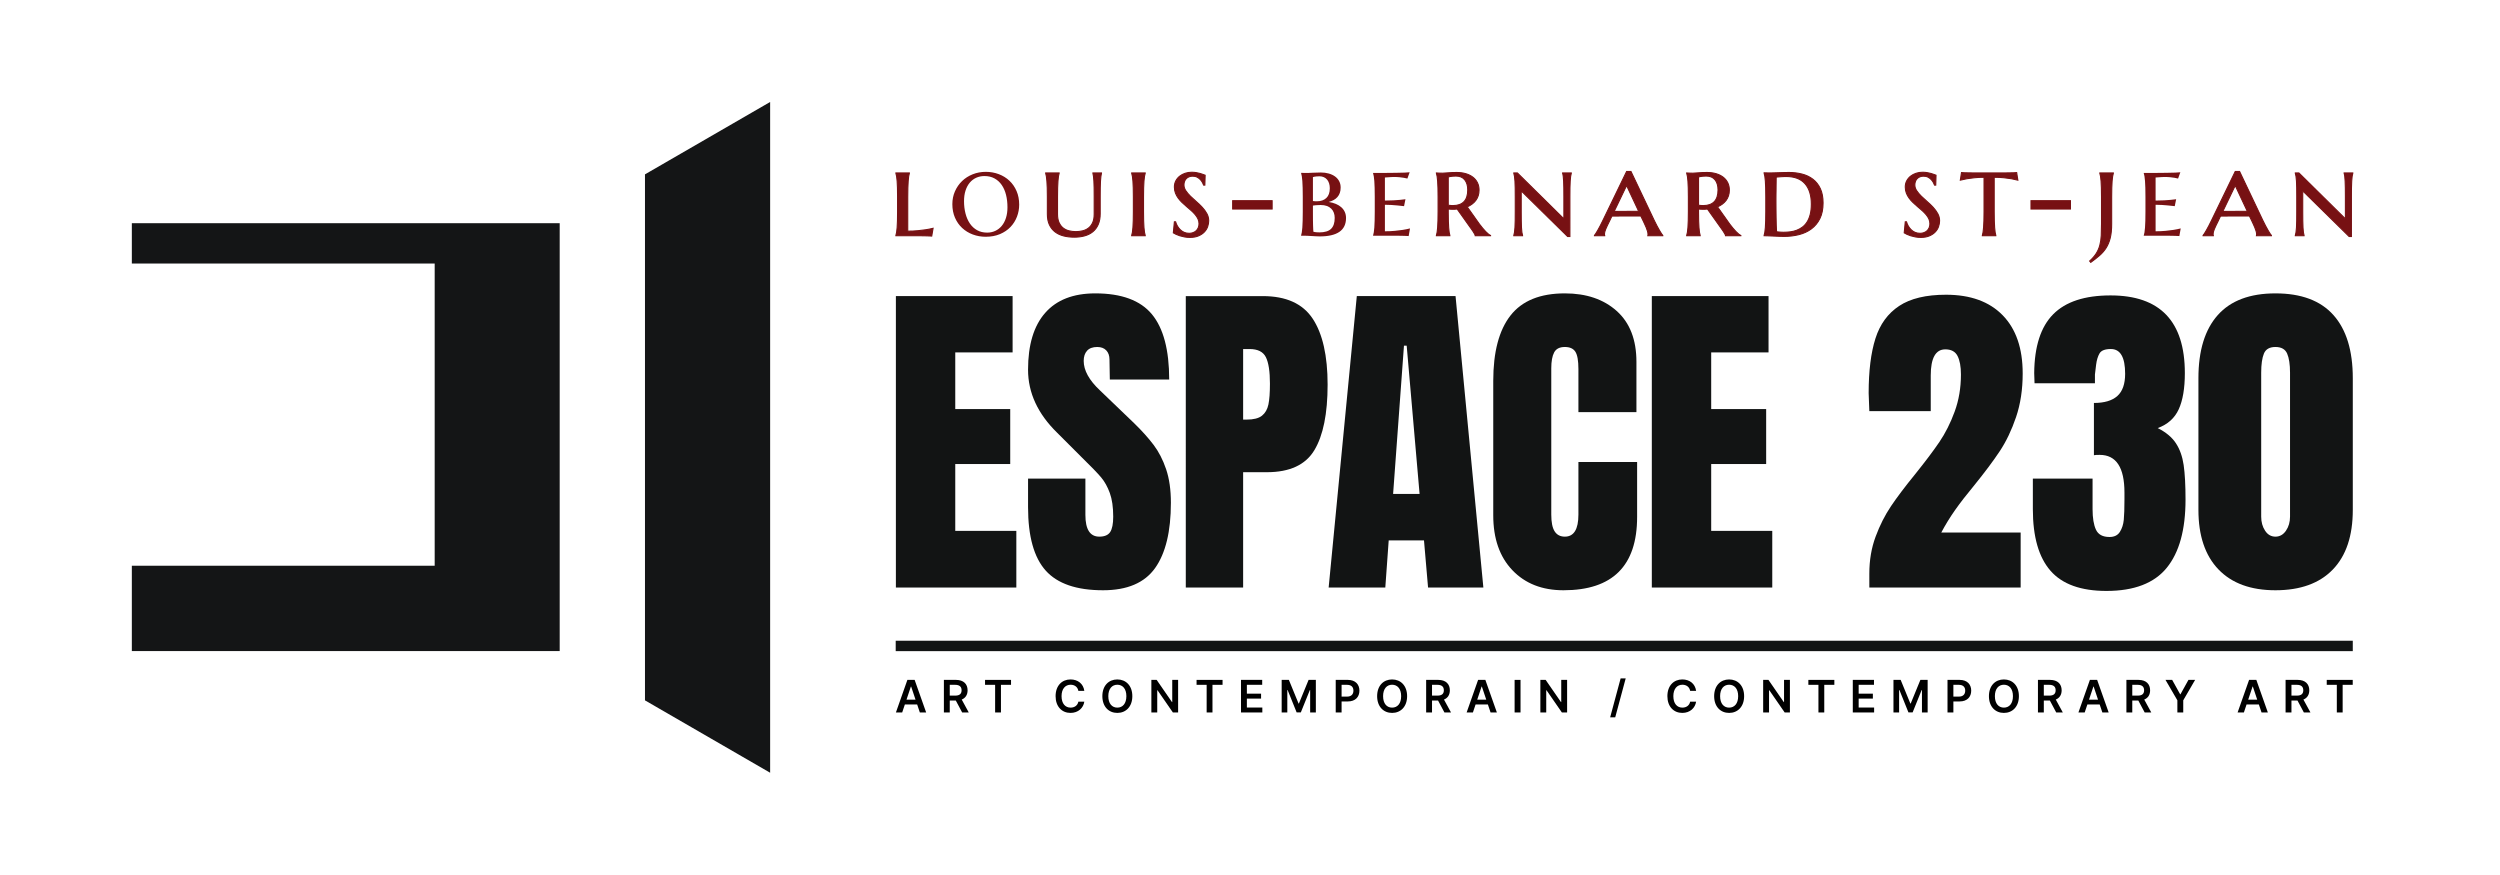 <svg clip-rule="evenodd" fill-rule="evenodd" stroke-miterlimit="10" viewBox="0 0 2400 840" xmlns="http://www.w3.org/2000/svg"><g fill-rule="nonzero"><path d="m177.41 260.11v52.99h397.72v396.92h-397.72v111.99h561.89v-561.9z" fill="#141516" transform="matrix(.731 0 0 .731 -3.124 24.11)"/><path d="m851.3 196v690.78l164.37 95.06v-880.9z" fill="#141516" transform="matrix(.731 0 0 .731 -3.124 24.11)"/><path d="m.165 0 .06-.179h.274l.06.179h.141l-.257-.727h-.162l-.256.727zm.096-.285.098-.293h.006l.098.293z" transform="matrix(43.013 0 0 43.013 859 683.965)"/><path d="m.072 0h.131v-.266h.135l.142.266h.147l-.157-.288c.086-.035.131-.108.131-.207 0-.139-.09-.232-.257-.232h-.272zm.131-.376v-.241h.121c.099 0 .143.045.143.122 0 .078-.044.119-.142.119z" transform="matrix(43.013 0 0 43.013 903.034 683.965)"/><path d="m.04-.617h.225v.617h.13v-.617h.225v-.11h-.58z" transform="matrix(43.013 0 0 43.013 943.921 683.965)"/><path d="m.694-.482c-.022-.161-.146-.255-.308-.255-.19 0-.333.138-.333.373s.142.374.333.374c.173 0 .288-.112.308-.251h-.133c-.016.085-.086.133-.173.133-.118 0-.202-.089-.202-.256 0-.164.084-.255.202-.255.089 0 .158.05.173.137z" transform="matrix(43.013 0 0 43.013 1011.094 683.965)"/><path d="m.722-.364c0-.235-.144-.373-.335-.373s-.334.138-.334.373.143.374.334.374.335-.139.335-.374zm-.133 0c0 .166-.083.256-.202.256-.118 0-.201-.09-.201-.256 0-.165.083-.255.201-.255.119 0 .202.09.202.255z" transform="matrix(43.013 0 0 43.013 1055.983 683.965)"/><path d="m.669-.727h-.131v.495h-.006l-.342-.495h-.118v.727h.131v-.495h.007l.342.495h.117z" transform="matrix(43.013 0 0 43.013 1102.216 683.965)"/><path d="m.04-.617h.225v.617h.13v-.617h.225v-.11h-.58z" transform="matrix(43.013 0 0 43.013 1146.982 683.965)"/><path d="m.072 0h.476v-.11h-.345v-.199h.317v-.11h-.317v-.198h.342v-.11h-.473z" transform="matrix(43.013 0 0 43.013 1188.267 683.965)"/><path d="m.072-.727v.727h.126v-.501h.007l.201.499h.094l.201-.498h.007v.5h.127v-.727h-.162l-.216.527h-.008l-.216-.527z" transform="matrix(43.013 0 0 43.013 1227.305 683.965)"/><path d="m.072 0h.131v-.246h.14c.168 0 .258-.101.258-.241 0-.138-.089-.24-.257-.24h-.272zm.131-.354v-.263h.121c.099 0 .143.053.143.13 0 .078-.044.133-.142.133z" transform="matrix(43.013 0 0 43.013 1279.191 683.965)"/><path d="m.722-.364c0-.235-.144-.373-.335-.373s-.334.138-.334.373.143.374.334.374.335-.139.335-.374zm-.133 0c0 .166-.083.256-.202.256-.118 0-.201-.09-.201-.256 0-.165.083-.255.201-.255.119 0 .202.09.202.255z" transform="matrix(43.013 0 0 43.013 1319.773 683.965)"/><path d="m.072 0h.131v-.266h.135l.142.266h.147l-.157-.288c.086-.035.131-.108.131-.207 0-.139-.09-.232-.257-.232h-.272zm.131-.376v-.241h.121c.099 0 .143.045.143.122 0 .078-.044.119-.142.119z" transform="matrix(43.013 0 0 43.013 1366.005 683.965)"/><path d="m.165 0 .06-.179h.274l.06.179h.141l-.257-.727h-.162l-.256.727zm.096-.285.098-.293h.006l.098.293z" transform="matrix(43.013 0 0 43.013 1406.892 683.965)"/><path d="m.072-.727h.132v.727h-.132z" transform="matrix(43.013 0 0 43.013 1450.927 683.965)"/><path d="m.669-.727h-.131v.495h-.006l-.342-.495h-.118v.727h.131v-.495h.007l.342.495h.117z" transform="matrix(43.013 0 0 43.013 1475.653 683.965)"/><path d="m.363-.761h-.113l-.234.87h.113z" transform="matrix(43.013 0 0 43.013 1545.06 683.965)"/><path d="m.694-.482c-.022-.161-.146-.255-.308-.255-.19 0-.333.138-.333.373s.142.374.333.374c.173 0 .288-.112.308-.251h-.133c-.016.085-.086.133-.173.133-.118 0-.202-.089-.202-.256 0-.164.084-.255.202-.255.089 0 .158.05.173.137z" transform="matrix(43.013 0 0 43.013 1598.415 683.965)"/><path d="m.722-.364c0-.235-.144-.373-.335-.373s-.334.138-.334.373.143.374.334.374.335-.139.335-.374zm-.133 0c0 .166-.083.256-.202.256-.118 0-.201-.09-.201-.256 0-.165.083-.255.201-.255.119 0 .202.09.202.255z" transform="matrix(43.013 0 0 43.013 1643.305 683.965)"/><path d="m.669-.727h-.131v.495h-.006l-.342-.495h-.118v.727h.131v-.495h.007l.342.495h.117z" transform="matrix(43.013 0 0 43.013 1689.537 683.965)"/><path d="m.04-.617h.225v.617h.13v-.617h.225v-.11h-.58z" transform="matrix(43.013 0 0 43.013 1734.303 683.965)"/><path d="m.072 0h.476v-.11h-.345v-.199h.317v-.11h-.317v-.198h.342v-.11h-.473z" transform="matrix(43.013 0 0 43.013 1775.585 683.965)"/><path d="m.072-.727v.727h.126v-.501h.007l.201.499h.094l.201-.498h.007v.5h.127v-.727h-.162l-.216.527h-.008l-.216-.527z" transform="matrix(43.013 0 0 43.013 1814.627 683.965)"/><path d="m.072 0h.131v-.246h.14c.168 0 .258-.101.258-.241 0-.138-.089-.24-.257-.24h-.272zm.131-.354v-.263h.121c.099 0 .143.053.143.13 0 .078-.044.133-.142.133z" transform="matrix(43.013 0 0 43.013 1866.509 683.965)"/><path d="m.722-.364c0-.235-.144-.373-.335-.373s-.334.138-.334.373.143.374.334.374.335-.139.335-.374zm-.133 0c0 .166-.083.256-.202.256-.118 0-.201-.09-.201-.256 0-.165.083-.255.201-.255.119 0 .202.09.202.255z" transform="matrix(43.013 0 0 43.013 1907.093 683.965)"/><path d="m.072 0h.131v-.266h.135l.142.266h.147l-.157-.288c.086-.035.131-.108.131-.207 0-.139-.09-.232-.257-.232h-.272zm.131-.376v-.241h.121c.099 0 .143.045.143.122 0 .078-.044.119-.142.119z" transform="matrix(43.013 0 0 43.013 1953.33 683.965)"/><path d="m.165 0 .06-.179h.274l.06.179h.141l-.257-.727h-.162l-.256.727zm.096-.285.098-.293h.006l.098.293z" transform="matrix(43.013 0 0 43.013 1994.214 683.965)"/><path d="m.072 0h.131v-.266h.135l.142.266h.147l-.157-.288c.086-.035.131-.108.131-.207 0-.139-.09-.232-.257-.232h-.272zm.131-.376v-.241h.121c.099 0 .143.045.143.122 0 .078-.044.119-.142.119z" transform="matrix(43.013 0 0 43.013 2038.251 683.965)"/><path d="m.022-.727.265.456v.271h.131v-.271l.265-.456h-.149l-.178.321h-.007l-.178-.321z" transform="matrix(43.013 0 0 43.013 2077.932 683.965)"/><path d="m.165 0 .06-.179h.274l.06.179h.141l-.257-.727h-.162l-.256.727zm.096-.285.098-.293h.006l.098.293z" transform="matrix(43.013 0 0 43.013 2147.027 683.965)"/><path d="m.072 0h.131v-.266h.135l.142.266h.147l-.157-.288c.086-.035.131-.108.131-.207 0-.139-.09-.232-.257-.232h-.272zm.131-.376v-.241h.121c.099 0 .143.045.143.122 0 .078-.044.119-.142.119z" transform="matrix(43.013 0 0 43.013 2191.063 683.965)"/><path d="m.04-.617h.225v.617h.13v-.617h.225v-.11h-.58z" transform="matrix(43.013 0 0 43.013 2231.947 683.965)"/><path d="m0 155.096v-155.096h62.11v29.972h-30.513v30.152h29.25v29.25h-29.25v35.57h32.5v30.152z" fill="#121414" transform="matrix(1.804 0 0 1.804 860.052 284.24)"/><path d="m0 137.041c-6.26-6.979-9.389-18.236-9.389-33.765v-15.166h30.514v19.32c0 7.704 2.466 11.555 7.403 11.555 2.767 0 4.694-.812 5.777-2.437 1.084-1.625 1.625-4.361 1.625-8.215 0-5.057-.603-9.237-1.805-12.549-1.205-3.309-2.74-6.077-4.604-8.306-1.868-2.225-5.209-5.687-10.021-10.381l-13.361-13.362c-10.354-10.111-15.528-21.305-15.528-33.582 0-13.24 3.038-23.32 9.118-30.243 6.077-6.92 14.955-10.382 26.632-10.382 13.962 0 24.014 3.701 30.152 11.104 6.139 7.403 9.209 18.989 9.209 34.757h-31.597l-.181-10.653c0-2.046-.572-3.671-1.715-4.875-1.146-1.202-2.739-1.805-4.785-1.805-2.409 0-4.215.662-5.417 1.985-1.204 1.327-1.805 3.132-1.805 5.417 0 5.056 2.889 10.292 8.667 15.708l18.055 17.333c4.212 4.094 7.702 7.976 10.472 11.646 2.768 3.673 4.994 8.006 6.681 13 1.684 4.997 2.528 10.923 2.528 17.785 0 15.288-2.799 26.874-8.396 34.757-5.598 7.884-14.837 11.826-27.715 11.826-14.084 0-24.257-3.491-30.514-10.472" fill="#121414" transform="matrix(1.804 0 0 1.804 1003.873 300.529)"/><path d="m0-23.653c3.729 0 6.469-.691 8.215-2.076 1.744-1.382 2.889-3.369 3.431-5.958.542-2.588.812-6.289.812-11.104 0-6.501-.722-11.195-2.166-14.084-1.445-2.888-4.334-4.333-8.667-4.333h-3.431v37.555zm-32.319-65.722h40.986c12.396 0 21.243 4.004 26.541 12.008 5.295 8.006 7.944 19.711 7.944 35.117 0 15.409-2.347 27.024-7.041 34.847-4.694 7.826-13.121 11.736-25.278 11.736h-12.639v61.389h-30.513z" fill="#121414" transform="matrix(1.804 0 0 1.804 1196.662 445.496)"/><path d="m0 55.43h14.083l-6.861-78.902h-1.444zm-34.305 49.833 14.986-155.096h52.541l14.805 155.096h-29.43l-2.166-25.097h-18.778l-1.806 25.097z" fill="#121414" transform="matrix(1.804 0 0 1.804 1337.387 374.152)"/><path d="m0 136.681c-6.802-7.102-10.201-16.851-10.201-29.25v-71.5c0-15.406 3.069-27.021 9.208-34.846 6.139-7.823 15.767-11.737 28.889-11.737 11.434 0 20.642 3.132 27.624 9.39 6.98 6.259 10.472 15.287 10.472 27.083v26.721h-30.874v-22.93c0-4.452-.542-7.521-1.625-9.208-1.084-1.684-2.951-2.528-5.597-2.528-2.771 0-4.667.965-5.688 2.889-1.024 1.927-1.535 4.756-1.535 8.486v77.819c0 4.093.601 7.073 1.806 8.937 1.202 1.867 3.007 2.799 5.417 2.799 4.812 0 7.222-3.91 7.222-11.736v-27.986h31.236v29.249c0 26-13.062 39-39.181 39-11.316 0-20.374-3.548-27.173-10.652" fill="#121414" transform="matrix(1.804 0 0 1.804 1451.922 300.852)"/><path d="m0 155.096v-155.096h62.111v29.972h-30.513v30.152h29.249v29.25h-29.249v35.57h32.499v30.152z" fill="#121414" transform="matrix(1.804 0 0 1.804 1585.745 284.24)"/><path d="m0 141.012c0-7.101 1.111-13.659 3.34-19.68 2.226-6.017 4.966-11.434 8.215-16.25 3.25-4.813 7.521-10.471 12.82-16.971 5.416-6.741 9.719-12.459 12.909-17.153 3.188-4.695 5.897-10.081 8.125-16.16 2.226-6.077 3.34-12.667 3.34-19.771 0-4.212-.603-7.493-1.805-9.84-1.205-2.347-3.372-3.521-6.501-3.521-5.175 0-7.762 4.636-7.762 13.903v18.958h-32.681l-.361-9.569c0-11.795 1.202-21.486 3.611-29.07 2.406-7.583 6.618-13.36 12.639-17.333 6.017-3.972 14.323-5.958 24.916-5.958 13 0 23.049 3.643 30.153 10.924 7.101 7.284 10.652 17.604 10.652 30.965 0 8.548-1.173 16.28-3.52 23.201-2.348 6.923-5.236 12.971-8.667 18.145-3.431 5.177-7.976 11.257-13.632 18.237-4.094 4.936-7.493 9.329-10.201 13.18-2.708 3.854-5.147 7.826-7.313 11.916h42.249v29.25h-80.526z" fill="#121414" transform="matrix(1.804 0 0 1.804 1794.556 296.295)"/><path d="m0 135.777c-6.261-7.16-9.389-18.084-9.389-32.771v-16.25h31.778v16.25c0 4.695.6 8.337 1.805 10.924 1.202 2.59 3.611 3.882 7.222 3.882 2.528 0 4.362-.903 5.508-2.709 1.141-1.805 1.833-3.94 2.075-6.409.24-2.466.361-6.049.361-10.743v-3.791c0-13.362-4.394-20.042-13.179-20.042-1.567 0-2.59.062-3.07.18v-27.805c5.535 0 9.688-1.233 12.458-3.701 2.768-2.466 4.153-6.41 4.153-11.827 0-8.785-2.528-13.18-7.583-13.18-3.132 0-5.146.784-6.049 2.347-.903 1.566-1.506 3.552-1.806 5.958-.302 2.41-.513 4.153-.632 5.236v4.695h-32.138l-.181-5.417c.119-14.202 3.49-24.645 10.111-31.326 6.619-6.68 16.792-10.021 30.514-10.021 26.361 0 39.541 13.785 39.541 41.347 0 8.066-1.083 14.476-3.25 19.229-2.166 4.756-5.898 8.097-11.194 10.021 4.334 2.167 7.552 4.847 9.66 8.035 2.104 3.191 3.489 7.073 4.152 11.646.66 4.575.993 10.715.993 18.416 0 16.01-3.339 28.107-10.02 36.291-6.681 8.187-17.364 12.278-32.049 12.278-13.604 0-23.533-3.58-29.791-10.743" fill="#121414" transform="matrix(1.804 0 0 1.804 1968.477 302.972)"/><path d="m0 94.61c1.445-2.104 2.167-4.604 2.167-7.492v-76.555c0-4.453-.513-7.855-1.535-10.202-1.024-2.347-3.1-3.521-6.229-3.521-3.132 0-5.176 1.174-6.138 3.521-.965 2.347-1.445 5.749-1.445 10.202v76.555c0 2.888.692 5.388 2.076 7.492 1.383 2.107 3.219 3.16 5.507 3.16 2.285 0 4.153-1.053 5.597-3.16m-35.93 20.583c-7.103-7.402-10.653-17.965-10.653-31.687v-70.055c0-14.684 3.431-25.878 10.292-33.583 6.861-7.701 17.091-11.555 30.694-11.555 13.722 0 24.014 3.854 30.874 11.555 6.863 7.705 10.292 18.899 10.292 33.583v70.055c0 13.843-3.551 24.437-10.652 31.778-7.104 7.344-17.274 11.013-30.514 11.013-13.121 0-23.232-3.701-30.333-11.104" fill="#121414" transform="matrix(1.804 0 0 1.804 2194.522 338.807)"/></g><path d="m155.002 123.303h775.385v5.538h-775.385z" fill="#121414" transform="matrix(-1.804 0 0 1.804 2538.293 392.665)"/><path d="m0 28.393c1.928 0 3.706-.078 5.333-.233 1.628-.156 3.053-.327 4.277-.513 1.431-.228 2.726-.487 3.887-.777l-.715 4.136c-.291-.021-.783-.047-1.477-.078-.695-.031-1.426-.052-2.193-.062-.767-.011-1.482-.021-2.146-.031-.664-.011-1.119-.016-1.368-.016h-11.911v-.124c.145-.436.274-.995.388-1.68.114-.684.208-1.529.28-2.534.073-1.006.129-2.203.171-3.592s.063-3.017.063-4.883v-7.837c0-1.866-.021-3.488-.063-4.867s-.098-2.571-.171-3.576c-.072-1.006-.166-1.851-.28-2.536-.114-.684-.243-1.243-.388-1.679v-.124h7.184v.124c-.145.436-.27.995-.373 1.679-.104.685-.192 1.53-.265 2.536-.073 1.005-.129 2.197-.171 3.576-.041 1.379-.062 3.001-.062 4.867z" fill="#771113" fill-rule="nonzero" stroke="#771113" stroke-width=".58" transform="matrix(1.802 0 0 1.802 871.427 170.747)"/><path d="m0 30.167c1.576 0 3.027-.311 4.354-.933s2.473-1.513 3.437-2.675c.963-1.161 1.71-2.576 2.239-4.245.529-1.668.793-3.55.793-5.645 0-2.383-.254-4.591-.762-6.624-.508-2.031-1.275-3.789-2.302-5.271-1.026-1.482-2.306-2.644-3.84-3.483-1.535-.84-3.328-1.26-5.38-1.26-1.576 0-3.028.301-4.354.902-1.328.602-2.473 1.473-3.437 2.612-.964 1.141-1.716 2.54-2.255 4.199s-.808 3.546-.808 5.66c0 2.364.264 4.567.793 6.609.528 2.042 1.306 3.815 2.333 5.318 1.025 1.503 2.305 2.685 3.84 3.545 1.534.861 3.317 1.291 5.349 1.291m-18.535-15.177c0-2.446.461-4.716 1.384-6.811.922-2.094 2.181-3.913 3.778-5.457 1.597-1.545 3.483-2.753 5.661-3.624 2.176-.87 4.509-1.306 6.997-1.306 2.446 0 4.753.41 6.92 1.229 2.166.819 4.053 1.985 5.66 3.498 1.606 1.514 2.877 3.349 3.809 5.505.933 2.157 1.4 4.572 1.4 7.246 0 2.219-.394 4.359-1.182 6.422s-1.939 3.888-3.452 5.474c-1.514 1.585-3.379 2.851-5.598 3.794s-4.758 1.415-7.619 1.415c-2.426 0-4.717-.404-6.873-1.213-2.157-.808-4.043-1.964-5.661-3.468-1.617-1.503-2.892-3.327-3.825-5.473s-1.399-4.556-1.399-7.231" fill="#771113" fill-rule="nonzero" transform="matrix(1.802 0 0 1.802 947.66 168.952)"/><path d="m0-8.894c0-1.845-.011-3.452-.031-4.82-.021-1.369-.062-2.551-.124-3.546-.063-.995-.136-1.829-.218-2.503-.083-.674-.187-1.229-.311-1.664v-.125h4.572v.125c-.125.435-.229.995-.311 1.679-.083.685-.156 1.529-.218 2.535-.063 1.006-.104 2.198-.125 3.576-.021 1.379-.031 3.001-.031 4.868v8.925c0 2.239-.347 4.147-1.042 5.722-.694 1.576-1.653 2.867-2.876 3.872-1.224 1.006-2.68 1.742-4.369 2.209-1.691.466-3.541.699-5.552.699-2.032 0-3.919-.223-5.66-.669-1.742-.445-3.25-1.155-4.525-2.13-1.276-.974-2.281-2.239-3.017-3.794s-1.104-3.441-1.104-5.66v-9.174c0-1.867-.021-3.489-.062-4.868-.042-1.378-.104-2.57-.187-3.576s-.176-1.85-.28-2.535c-.104-.684-.228-1.244-.373-1.679v-.125h7.184v.125c-.145.435-.269.99-.373 1.664s-.192 1.508-.264 2.503c-.073.995-.13 2.177-.171 3.546-.042 1.368-.063 2.975-.063 4.82v9.299c0 1.846.281 3.364.84 4.556.56 1.192 1.295 2.141 2.208 2.846.912.705 1.949 1.197 3.11 1.477s2.353.42 3.577.42c1.244 0 2.451-.14 3.623-.42 1.171-.28 2.218-.772 3.141-1.477.922-.705 1.658-1.654 2.208-2.846.549-1.192.824-2.71.824-4.556z" fill="#771113" fill-rule="nonzero" stroke="#771113" stroke-width=".58" transform="matrix(1.802 0 0 1.802 1050.418 204.869)"/><path d="m0-7.868c0-1.866-.021-3.488-.062-4.867-.042-1.379-.099-2.571-.171-3.576-.073-1.006-.166-1.851-.281-2.536-.113-.684-.243-1.243-.388-1.679v-.124h7.215v.124c-.145.436-.275.995-.389 1.679-.114.685-.207 1.53-.28 2.536-.073 1.005-.129 2.197-.171 3.576-.041 1.379-.062 3.001-.062 4.867v7.837c0 1.866.021 3.494.062 4.883.042 1.389.098 2.586.171 3.592.073 1.005.166 1.85.28 2.534.114.685.244 1.244.389 1.68v.124h-7.215v-.124c.145-.436.275-.995.388-1.68.115-.684.208-1.529.281-2.534.072-1.006.129-2.203.171-3.592.041-1.389.062-3.017.062-4.883z" fill="#771113" fill-rule="nonzero" stroke="#771113" stroke-width=".58" transform="matrix(1.802 0 0 1.802 1088.032 203.245)"/><path d="m0-20.961h-.622c-.124-.353-.327-.798-.606-1.337-.28-.539-.653-1.068-1.12-1.586-.466-.518-1.042-.959-1.726-1.322s-1.504-.545-2.457-.545c-.726 0-1.374.12-1.944.358-.57.239-1.052.565-1.446.98s-.695.907-.902 1.477c-.207.571-.311 1.187-.311 1.85 0 1.079.327 2.105.98 3.08.654.974 1.466 1.943 2.442 2.907.974.964 2.031 1.934 3.171 2.908 1.141.975 2.198 1.99 3.173 3.048.974 1.057 1.788 2.177 2.441 3.359.653 1.181.98 2.446.98 3.794 0 .995-.182 2.021-.544 3.079-.363 1.057-.949 2.011-1.758 2.861-.808.85-1.845 1.55-3.109 2.099-1.266.549-2.8.824-4.603.824-.996 0-1.944-.083-2.846-.249s-1.732-.368-2.488-.606c-.757-.238-1.431-.498-2.021-.777-.591-.281-1.084-.545-1.478-.793l.56-5.878h.653c.207.726.513 1.451.918 2.177.404.726.901 1.384 1.493 1.974.59.591 1.285 1.068 2.083 1.431s1.715.544 2.753.544c.725 0 1.409-.119 2.052-.358.642-.237 1.198-.575 1.664-1.01.467-.435.834-.969 1.104-1.602.269-.632.404-1.342.404-2.13 0-.933-.186-1.799-.559-2.597-.374-.798-.872-1.565-1.494-2.301-.621-.736-1.321-1.447-2.099-2.131-.777-.684-1.581-1.378-2.41-2.083s-1.633-1.425-2.41-2.162c-.777-.736-1.478-1.529-2.099-2.379-.622-.85-1.12-1.757-1.493-2.721s-.56-2.026-.56-3.188c0-1.223.259-2.322.777-3.296.519-.975 1.203-1.799 2.053-2.473.85-.673 1.824-1.192 2.924-1.555 1.098-.362 2.239-.544 3.42-.544.872 0 1.685.062 2.442.186.756.125 1.441.275 2.052.451.612.177 1.146.353 1.602.529.456.177.829.316 1.12.42z" fill="#771113" fill-rule="nonzero" stroke="#771113" stroke-width=".58" transform="matrix(1.802 0 0 1.802 1156.653 215.516)"/><path d="m1183.363 192.655h37.879v8.012h-37.879z" fill="#771113" stroke="#771113" stroke-width="1.045"/><path d="m0 .59c-.995 0-1.84.037-2.535.109-.694.073-1.228.14-1.601.202v3.234c0 1.784.005 3.277.015 4.479.011 1.203.031 2.208.063 3.017.031.808.057 1.457.078 1.943.02.488.051.908.093 1.26.539.145 1.114.238 1.725.28.612.041 1.094.062 1.447.062 2.861 0 4.939-.627 6.236-1.881 1.295-1.255 1.943-3.199 1.943-5.832 0-.995-.155-1.917-.466-2.768-.311-.85-.778-1.575-1.4-2.177-.622-.601-1.399-1.073-2.332-1.414-.933-.343-2.022-.514-3.266-.514m-4.136-2.115c.414.063.788.099 1.119.109.332.011.674.016 1.027.016 2.094 0 3.758-.58 4.991-1.742 1.233-1.161 1.851-2.892 1.851-5.193 0-.933-.125-1.793-.373-2.582-.25-.787-.607-1.461-1.073-2.021-.467-.56-1.048-.995-1.742-1.306-.695-.312-1.488-.467-2.379-.467-.602 0-1.11.026-1.524.078-.415.052-.767.098-1.057.14-.332.083-.612.155-.84.217zm-6.313-15.021c.393.021.797.032 1.213.032.352.02.735.03 1.15.03h1.213c.643 0 1.534-.041 2.675-.124 1.139-.082 2.56-.124 4.26-.124 1.513 0 2.918.181 4.214.544s2.415.886 3.359 1.57c.943.685 1.679 1.524 2.208 2.52.529.995.793 2.125.793 3.389 0 1.078-.15 2.037-.45 2.877-.302.84-.731 1.576-1.291 2.208-.56.633-1.234 1.161-2.022 1.586s-1.659.762-2.612 1.011c1.388.207 2.654.55 3.794 1.026 1.14.478 2.115 1.073 2.924 1.789.808.715 1.43 1.554 1.865 2.518.436.965.654 2.037.654 3.22 0 3.276-1.172 5.727-3.515 7.355-2.343 1.627-5.837 2.441-10.481 2.441-.497 0-1.114-.021-1.85-.063-.736-.041-1.504-.083-2.301-.124-.799-.042-1.566-.083-2.302-.124-.736-.042-1.353-.063-1.85-.063h-1.648v-.124c.144-.435.274-.995.388-1.679s.207-1.529.28-2.534c.073-1.006.129-2.204.171-3.593.042-1.388.063-3.016.063-4.883v-7.837c0-1.866-.021-3.493-.063-4.882s-.098-2.592-.171-3.608c-.073-1.015-.166-1.866-.28-2.55s-.244-1.244-.388-1.679z" fill="#771113" fill-rule="nonzero" transform="matrix(1.802 0 0 1.802 1267.865 195.738)"/><path d="m0-33.276c2.135-.01 4.116-.032 5.94-.062 1.824-.032 3.395-.067 4.712-.109 1.316-.042 2.181-.104 2.597-.187l-1.213 3.359c-.56-.145-1.193-.28-1.897-.404-.622-.104-1.374-.203-2.255-.296-.882-.093-1.903-.14-3.063-.14-.415 0-.892.016-1.431.047s-1.057.067-1.555.108c-.581.042-1.171.083-1.773.125v12.285c1.68-.021 3.193-.063 4.541-.125s2.498-.144 3.452-.249c1.12-.082 2.104-.197 2.955-.342l-.747 3.701c-1.14-.145-2.291-.269-3.452-.373-.995-.104-2.094-.192-3.296-.265-1.203-.072-2.354-.108-3.453-.108v14.119c1.929 0 3.701-.078 5.318-.233 1.618-.156 3.027-.327 4.23-.514 1.41-.228 2.685-.486 3.826-.777l-.716 4.074c-.311-.021-.814-.047-1.508-.078-.695-.031-1.421-.052-2.177-.062-.757-.011-1.467-.021-2.131-.031-.664-.011-1.119-.016-1.368-.016h-11.787v-.124c.145-.435.274-.995.389-1.679.113-.685.207-1.529.28-2.535.072-1.005.129-2.203.171-3.592.041-1.389.062-3.017.062-4.883v-7.837c0-1.866-.021-3.488-.062-4.867-.042-1.378-.099-2.571-.171-3.576-.073-1.006-.167-1.851-.28-2.535-.115-.684-.244-1.244-.389-1.679v-.125c2.032 0 4.116-.005 6.251-.015" fill="#771113" fill-rule="nonzero" transform="matrix(1.802 0 0 1.802 1329.405 225.967)"/><path d="m0 1.213c.415.062.834.109 1.26.14.424.031.834.047 1.228.047 2.592 0 4.556-.695 5.893-2.084 1.338-1.389 2.006-3.473 2.006-6.251 0-2.281-.534-4.084-1.601-5.412-1.069-1.326-2.639-1.99-4.712-1.99-.664 0-1.249.027-1.757.078-.508.052-.939.109-1.291.171-.394.083-.736.166-1.026.249zm4.758 2.021c-.415.062-.824.099-1.228.109-.405.011-.814.016-1.229.016-.332 0-.695-.01-1.088-.031-.394-.02-.798-.052-1.213-.094v1.524c0 1.846.02 3.458.062 4.836.042 1.379.098 2.566.171 3.561.073.996.161 1.83.265 2.504.103.674.228 1.228.373 1.664v.124h-7.184v-.124c.145-.436.274-.995.388-1.68.114-.684.207-1.529.28-2.534.073-1.006.129-2.203.171-3.592s.062-3.017.062-4.883v-7.837c0-1.866-.02-3.488-.062-4.867s-.098-2.571-.171-3.576c-.073-1.006-.166-1.851-.28-2.536-.114-.684-.243-1.243-.388-1.679v-.124c.331.021.684.042 1.057.062.311.021.658.036 1.042.047.383.01.772.015 1.166.015.664 0 1.649-.062 2.955-.186 1.306-.125 2.84-.187 4.602-.187 1.783 0 3.406.218 4.867.653 1.462.436 2.716 1.058 3.764 1.866 1.046.809 1.855 1.794 2.425 2.955s.855 2.456.855 3.887c0 1.12-.155 2.141-.466 3.064-.311.922-.746 1.751-1.306 2.487-.56.737-1.224 1.384-1.99 1.944-.768.56-1.617 1.047-2.551 1.462l6.5 9.174c.56.747 1.124 1.462 1.695 2.146.57.684 1.115 1.296 1.633 1.835s1.005.99 1.461 1.353.84.606 1.151.731v.124h-8.148c0-.187-.13-.513-.389-.98-.259-.466-.559-.953-.902-1.462-.341-.507-.684-.999-1.025-1.477-.343-.476-.597-.828-.763-1.057z" fill="#771113" fill-rule="nonzero" stroke="#771113" stroke-width=".58" transform="matrix(1.802 0 0 1.802 1390.313 194.84)"/><path d="m0 33.868h-1.213l-24.724-24.32v11.071c0 1.867.01 3.495.031 4.883.02 1.389.056 2.587.109 3.593.051 1.005.124 1.85.217 2.534.094.684.213 1.244.358 1.679v.124h-4.665v-.124c.145-.435.269-.995.373-1.679s.187-1.529.249-2.534c.062-1.006.103-2.204.124-3.593.02-1.388.032-3.016.032-4.883v-7.836c0-1.867-.012-3.489-.032-4.868-.021-1.378-.062-2.57-.124-3.576s-.145-1.85-.249-2.535c-.104-.684-.228-1.244-.373-1.679v-.125h1.928l24.755 24.445v-11.662c0-1.867-.01-3.489-.03-4.868-.021-1.378-.058-2.57-.109-3.576-.053-1.006-.12-1.85-.202-2.535-.083-.684-.198-1.244-.343-1.679v-.125h4.634v.125c-.145.435-.264.995-.357 1.679-.094.685-.172 1.529-.234 2.535s-.104 2.198-.124 3.576c-.021 1.379-.031 3.001-.031 4.868z" fill="#771113" fill-rule="nonzero" stroke="#771113" stroke-width=".58" transform="matrix(1.802 0 0 1.802 1507.108 166.037)"/><path d="m0 8.334h1.897c.872 0 1.798-.005 2.784-.016.984-.009 1.974-.015 2.969-.015.996 0 1.96-.005 2.893-.015.933-.011 1.773-.016 2.519-.016l-6.437-13.746zm14.182 2.426h-7.931c-1.058 0-2.064.006-3.017.016-.954.01-1.824.02-2.612.031-.789.01-1.399.015-1.834.015l-1.151 2.426c-.498.995-.923 1.861-1.276 2.597-.352.736-.642 1.384-.87 1.944-.228.559-.394 1.041-.498 1.446-.104.404-.156.783-.156 1.135 0 .228.011.399.032.513.02.114.052.202.093.264v.125h-5.474v-.125c.146-.145.374-.461.685-.948s.668-1.083 1.073-1.788c.404-.705.839-1.504 1.306-2.395.466-.891.928-1.814 1.385-2.768l12.688-26.186h2.332l12.44 26.186c.476.995.958 1.949 1.446 2.861.487.913.938 1.726 1.352 2.442.414.715.778 1.306 1.09 1.772.31.467.517.742.622.824v.125h-7.962c.041-.166.062-.316.062-.451v-.451c0-.456-.099-1.006-.296-1.648-.198-.643-.436-1.301-.714-1.975-.281-.674-.572-1.322-.872-1.944s-.543-1.14-.73-1.555z" fill="#771113" fill-rule="nonzero" stroke="#771113" stroke-width=".58" transform="matrix(1.802 0 0 1.802 1549.595 187.949)"/><path d="m0 1.213c.414.062.834.109 1.26.14.424.031.834.047 1.228.047 2.591 0 4.556-.695 5.893-2.084 1.338-1.389 2.006-3.473 2.006-6.251 0-2.281-.533-4.084-1.601-5.412-1.069-1.326-2.639-1.99-4.712-1.99-.664 0-1.249.027-1.757.078-.508.052-.939.109-1.291.171-.394.083-.736.166-1.026.249zm4.758 2.021c-.415.062-.824.099-1.229.109-.404.011-.814.016-1.228.016-.332 0-.695-.01-1.088-.031-.394-.02-.799-.052-1.213-.094v1.524c0 1.846.021 3.458.062 4.836.041 1.379.098 2.566.171 3.561.073.996.161 1.83.265 2.504.103.674.227 1.228.373 1.664v.124h-7.184v-.124c.144-.436.274-.995.388-1.68.114-.684.207-1.529.28-2.534.073-1.006.13-2.203.171-3.592s.062-3.017.062-4.883v-7.837c0-1.866-.021-3.488-.062-4.867s-.098-2.571-.171-3.576c-.073-1.006-.166-1.851-.28-2.536-.114-.684-.244-1.243-.388-1.679v-.124c.331.021.684.042 1.057.062.311.021.658.036 1.042.047.383.01.772.015 1.166.015.663 0 1.649-.062 2.954-.186 1.307-.125 2.841-.187 4.603-.187 1.783 0 3.406.218 4.867.653 1.462.436 2.716 1.058 3.764 1.866 1.046.809 1.855 1.794 2.425 2.955s.855 2.456.855 3.887c0 1.12-.155 2.141-.466 3.064-.311.922-.746 1.751-1.306 2.487-.56.737-1.224 1.384-1.99 1.944-.768.56-1.617 1.047-2.551 1.462l6.5 9.174c.56.747 1.124 1.462 1.695 2.146.57.684 1.115 1.296 1.633 1.835s1.005.99 1.461 1.353c.457.363.84.606 1.151.731v.124h-8.148c0-.187-.129-.513-.389-.98-.259-.466-.559-.953-.902-1.462-.341-.507-.684-.999-1.026-1.477-.342-.476-.596-.828-.762-1.057z" fill="#771113" fill-rule="nonzero" stroke="#771113" stroke-width=".58" transform="matrix(1.802 0 0 1.802 1630.596 194.84)"/><path d="m0-29.141c-.021 1.7-.041 3.349-.062 4.945 0 .684-.005 1.384-.015 2.099-.012.715-.021 1.426-.031 2.131-.011.704-.016 1.373-.016 2.005v1.695c0 1.038.005 2.286.016 3.748.01 1.461.025 2.96.046 4.494.021 1.535.051 3.012.093 4.431.042 1.421.094 2.608.156 3.561.208.042.476.078.808.109.332.032.679.062 1.042.094.362.031.721.052 1.073.062.352.011.653.016.902.016 1.14 0 2.297-.073 3.467-.218 1.172-.145 2.302-.42 3.39-.824 1.089-.405 2.11-.959 3.064-1.664s1.788-1.612 2.504-2.721c.714-1.109 1.275-2.447 1.679-4.012.405-1.565.607-3.416.607-5.552 0-4.706-1.125-8.335-3.375-10.884-2.25-2.551-5.604-3.826-10.061-3.826-.435 0-.897.011-1.384.031-.487.021-.969.047-1.446.078-.478.031-.929.068-1.353.109-.425.042-.792.073-1.104.093zm-6.437-2.27c.497.02.963.031 1.399.031.373.021.735.031 1.089.031h.777c.29 0 .809-.01 1.555-.031.747-.02 1.591-.047 2.535-.078.943-.031 1.938-.062 2.985-.093s2.017-.047 2.909-.047c2.424 0 4.736.28 6.934.84s4.132 1.477 5.801 2.752c1.668 1.275 2.99 2.945 3.965 5.007.973 2.064 1.462 4.608 1.462 7.635 0 3.256-.561 6.014-1.68 8.273-1.12 2.26-2.633 4.1-4.54 5.52-1.908 1.421-4.121 2.447-6.641 3.079-2.518.632-5.177.949-7.976.949-.664 0-1.493-.021-2.489-.063-.995-.041-2.01-.083-3.046-.124-1.039-.042-2.018-.083-2.94-.124-.923-.042-1.623-.063-2.099-.063v-.124c.144-.435.274-.995.388-1.68.113-.684.207-1.528.28-2.534s.129-2.203.171-3.592c.041-1.389.063-3.017.063-4.883v-7.837c0-1.866-.022-3.493-.063-4.883-.042-1.388-.098-2.591-.171-3.607s-.167-1.866-.28-2.55c-.114-.684-.244-1.244-.388-1.68z" fill="#771113" fill-rule="nonzero" stroke="#771113" stroke-width=".58" transform="matrix(1.802 0 0 1.802 1705.142 222.522)"/><path d="m0-20.961h-.622c-.125-.353-.327-.798-.607-1.337s-.653-1.068-1.12-1.586c-.466-.518-1.041-.959-1.725-1.322-.685-.363-1.504-.545-2.457-.545-.726 0-1.374.12-1.945.358-.57.239-1.051.565-1.446.98-.393.415-.694.907-.901 1.477-.208.571-.311 1.187-.311 1.85 0 1.079.326 2.105.98 3.08.653.974 1.466 1.943 2.441 2.907.974.964 2.031 1.934 3.172 2.908 1.141.975 2.197 1.99 3.172 3.048.974 1.057 1.788 2.177 2.441 3.359.654 1.181.98 2.446.98 3.794 0 .995-.182 2.021-.544 3.079-.362 1.057-.948 2.011-1.757 2.861s-1.846 1.55-3.11 2.099c-1.265.549-2.799.824-4.603.824-.995 0-1.944-.083-2.846-.249s-1.731-.368-2.487-.606c-.758-.238-1.431-.498-2.022-.777-.591-.281-1.083-.545-1.477-.793l.56-5.878h.653c.207.726.513 1.451.917 2.177s.902 1.384 1.493 1.974c.591.591 1.285 1.068 2.083 1.431s1.716.544 2.753.544c.726 0 1.409-.119 2.053-.358.642-.237 1.197-.575 1.663-1.01.467-.435.835-.969 1.104-1.602.27-.632.405-1.342.405-2.13 0-.933-.187-1.799-.56-2.597s-.871-1.565-1.493-2.301-1.321-1.447-2.099-2.131-1.582-1.378-2.411-2.083-1.632-1.425-2.41-2.162c-.777-.736-1.477-1.529-2.099-2.379s-1.12-1.757-1.493-2.721-.559-2.026-.559-3.188c0-1.223.258-2.322.777-3.296.518-.975 1.202-1.799 2.053-2.473.849-.673 1.824-1.192 2.924-1.555 1.098-.362 2.239-.544 3.419-.544.872 0 1.685.062 2.442.186.757.125 1.441.275 2.053.451.611.177 1.145.353 1.601.529.456.177.829.316 1.12.42z" fill="#771113" fill-rule="nonzero" stroke="#771113" stroke-width=".58" transform="matrix(1.802 0 0 1.802 1858.312 215.516)"/><path d="m0-28.643c-1.888 0-3.604.083-5.147.249-1.545.167-2.877.342-3.997.529-1.286.228-2.447.477-3.483.746l.622-4.012c.311.042.818.073 1.525.093.704.021 1.445.037 2.223.047.777.011 1.513.021 2.207.032.695.01 1.177.015 1.446.015h14.71c.249 0 .71-.005 1.385-.015.673-.011 1.394-.021 2.161-.032.767-.01 1.503-.026 2.208-.047.705-.02 1.213-.051 1.525-.093l.622 4.012c-.995-.269-2.136-.518-3.422-.746-1.099-.187-2.421-.362-3.965-.529-1.545-.166-3.281-.249-5.209-.249v18.318c0 1.866.021 3.494.062 4.883.042 1.389.098 2.586.171 3.592.073 1.005.161 1.85.264 2.534.104.685.228 1.244.373 1.68v.124h-7.183v-.124c.144-.436.269-.995.373-1.68.103-.684.196-1.529.28-2.534.083-1.006.145-2.203.187-3.592.041-1.389.062-3.017.062-4.883z" fill="#771113" fill-rule="nonzero" stroke="#771113" stroke-width=".58" transform="matrix(1.802 0 0 1.802 1904.67 221.792)"/><path d="m1949.753 192.655h37.879v8.012h-37.879z" fill="#771113" stroke="#771113" stroke-width="1.045"/><path d="m0-22.081c0-1.866-.021-3.488-.062-4.867-.042-1.379-.098-2.571-.171-3.576-.073-1.006-.166-1.851-.28-2.536-.114-.684-.244-1.243-.389-1.679v-.124h7.215v.124c-.145.436-.275.995-.388 1.679-.114.685-.208 1.53-.28 2.536-.074 1.005-.13 2.197-.171 3.576-.042 1.379-.063 3.001-.063 4.867v14.399c0 2.944-.254 5.432-.762 7.464s-1.244 3.799-2.208 5.303c-.963 1.502-2.129 2.845-3.499 4.027-1.368 1.182-2.922 2.405-4.665 3.67l-.589-.716c1.512-1.368 2.694-2.731 3.544-4.089s1.478-2.815 1.881-4.37c.406-1.555.654-3.25.747-5.084.094-1.835.14-3.903.14-6.205z" fill="#771113" fill-rule="nonzero" stroke="#771113" stroke-width=".58" transform="matrix(1.802 0 0 1.802 2017.448 228.853)"/><path d="m0-33.276c2.136-.01 4.116-.032 5.94-.062 1.825-.032 3.395-.067 4.712-.109s2.182-.104 2.597-.187l-1.213 3.359c-.559-.145-1.192-.28-1.897-.404-.622-.104-1.374-.203-2.255-.296-.882-.093-1.903-.14-3.064-.14-.415 0-.89.016-1.429.047-.54.031-1.058.067-1.556.108-.58.042-1.172.083-1.773.125v12.285c1.68-.021 3.193-.063 4.542-.125 1.346-.062 2.498-.144 3.451-.249 1.12-.082 2.104-.197 2.955-.342l-.746 3.701c-1.141-.145-2.291-.269-3.453-.373-.996-.104-2.094-.192-3.296-.265-1.202-.072-2.354-.108-3.453-.108v14.119c1.929 0 3.702-.078 5.319-.233 1.617-.156 3.026-.327 4.229-.514 1.41-.228 2.685-.486 3.826-.777l-.715 4.074c-.312-.021-.815-.047-1.509-.078-.695-.031-1.42-.052-2.177-.062-.758-.011-1.468-.021-2.131-.031-.663-.011-1.119-.016-1.368-.016h-11.787v-.124c.145-.435.274-.995.389-1.679.114-.685.207-1.529.28-2.535.072-1.005.129-2.203.171-3.592.041-1.389.062-3.017.062-4.883v-7.837c0-1.866-.021-3.488-.062-4.867-.042-1.378-.099-2.571-.171-3.576-.073-1.006-.166-1.851-.28-2.535-.115-.684-.244-1.244-.389-1.679v-.125c2.032 0 4.115-.005 6.251-.015" fill="#771113" fill-rule="nonzero" transform="matrix(1.802 0 0 1.802 2069.267 225.967)"/><path d="m0 8.334h1.897c.872 0 1.798-.005 2.784-.016.984-.009 1.974-.015 2.969-.015.996 0 1.96-.005 2.892-.015.934-.011 1.773-.016 2.52-.016l-6.438-13.746zm14.182 2.426h-7.931c-1.058 0-2.064.006-3.017.016-.954.01-1.825.02-2.612.031-.788.01-1.4.015-1.835.015l-1.15 2.426c-.498.995-.923 1.861-1.276 2.597-.352.736-.642 1.384-.871 1.944-.228.559-.393 1.041-.498 1.446-.103.404-.155.783-.155 1.135 0 .228.011.399.031.513.021.114.052.202.094.264v.125h-5.474v-.125c.146-.145.373-.461.685-.948.31-.487.668-1.083 1.072-1.788s.84-1.504 1.307-2.395c.466-.891.927-1.814 1.384-2.768l12.688-26.186h2.333l12.439 26.186c.477.995.959 1.949 1.447 2.861.487.913.937 1.726 1.352 2.442.414.715.778 1.306 1.089 1.772.311.467.518.742.622.824v.125h-7.962c.042-.166.063-.316.063-.451v-.451c0-.456-.099-1.006-.296-1.648-.197-.643-.436-1.301-.715-1.975-.28-.674-.57-1.322-.871-1.944s-.544-1.14-.731-1.555z" fill="#771113" fill-rule="nonzero" stroke="#771113" stroke-width=".58" transform="matrix(1.802 0 0 1.802 2133.881 187.949)"/><path d="m0 33.868h-1.213l-24.724-24.32v11.071c0 1.867.01 3.495.031 4.883.02 1.389.057 2.587.109 3.593.051 1.005.124 1.85.217 2.534.094.684.213 1.244.358 1.679v.124h-4.665v-.124c.145-.435.269-.995.373-1.679s.187-1.529.248-2.534c.064-1.006.105-2.204.125-3.593.021-1.388.032-3.016.032-4.883v-7.836c0-1.867-.011-3.489-.032-4.868-.02-1.378-.061-2.57-.125-3.576-.061-1.006-.144-1.85-.248-2.535-.104-.684-.228-1.244-.373-1.679v-.125h1.929l24.755 24.445v-11.662c0-1.867-.011-3.489-.031-4.868-.022-1.378-.058-2.57-.109-3.576-.052-1.006-.12-1.85-.202-2.535-.084-.684-.198-1.244-.343-1.679v-.125h4.634v.125c-.145.435-.265.995-.357 1.679-.094.685-.171 1.529-.233 2.535-.063 1.006-.104 2.198-.125 3.576-.02 1.379-.031 3.001-.031 4.868z" fill="#771113" fill-rule="nonzero" stroke="#771113" stroke-width=".58" transform="matrix(1.802 0 0 1.802 2257.356 166.037)"/></svg>